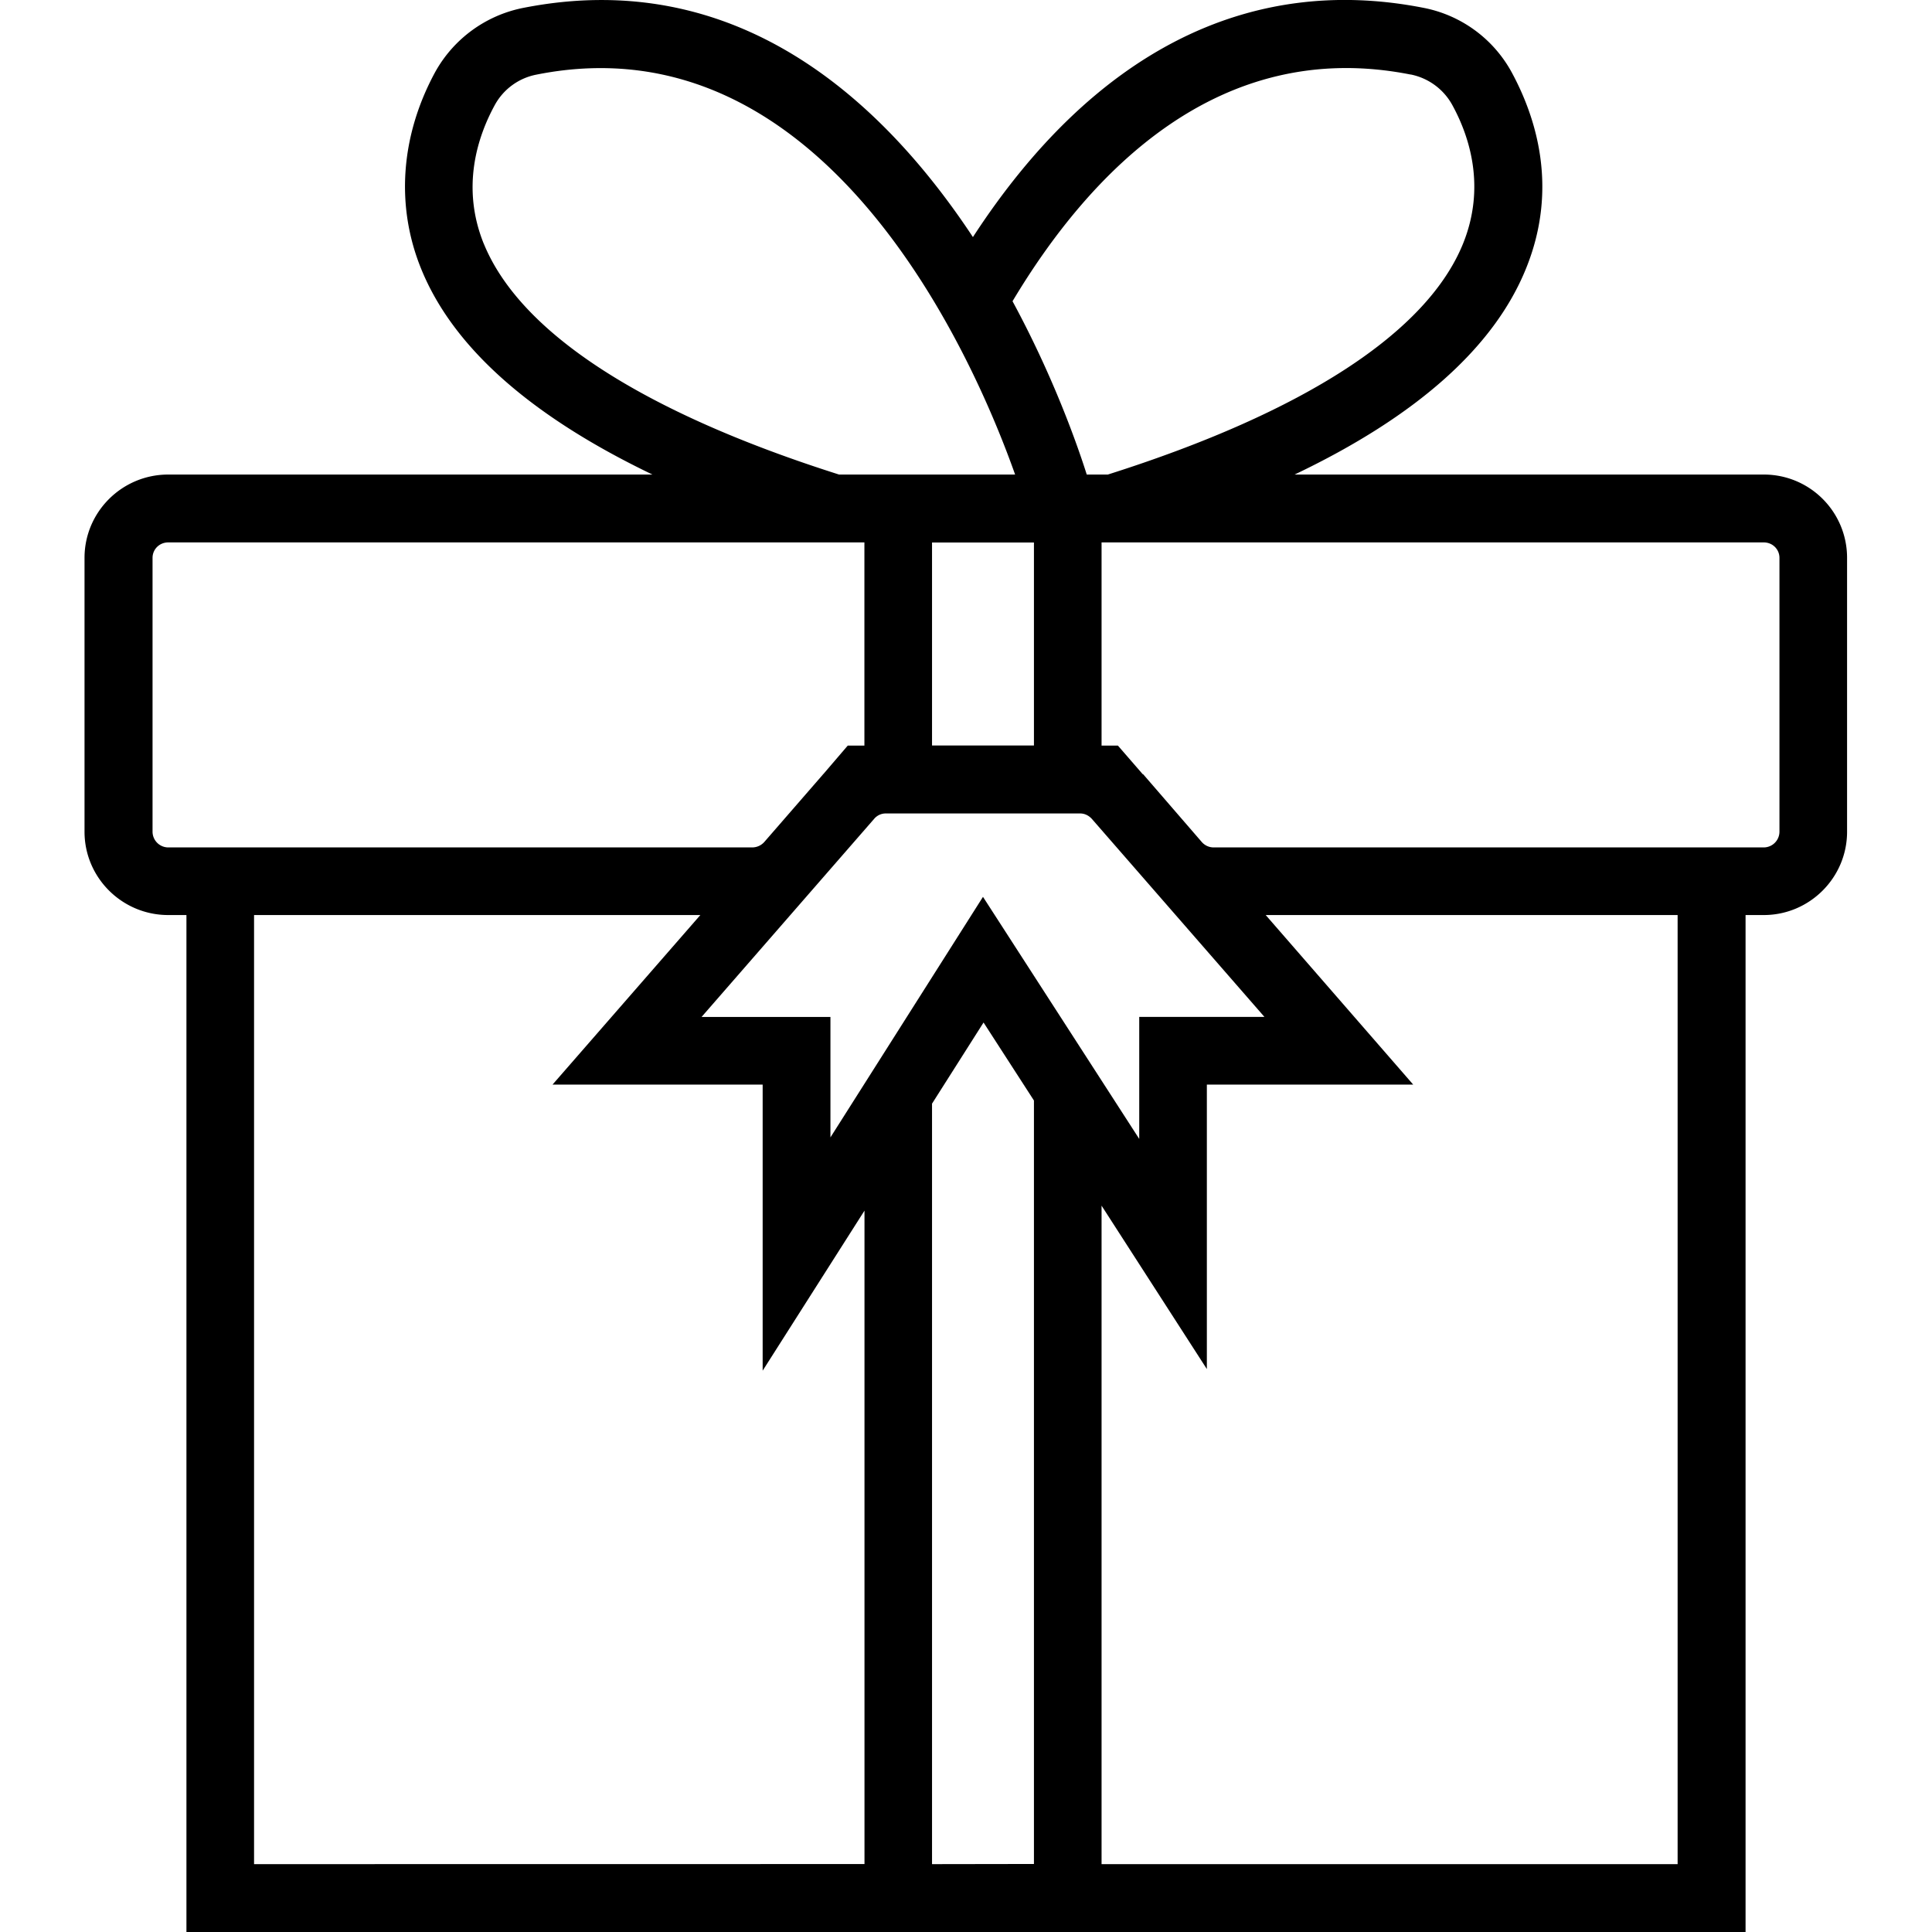 <svg xmlns="http://www.w3.org/2000/svg" width="32" height="32" viewBox="0 0 24 24">
    <path d="M21.91 5.895h-5.828c1.516-.723 2.48-1.582 2.875-2.56.406-1 .125-1.878-.18-2.44a1.592 1.592 0 0 0-1.09-.797c-2.183-.43-4.109.554-5.601 2.847C10.96 1.242 9.152-.425 6.5.098a1.607 1.607 0 0 0-1.094.797c-.43.792-.492 1.66-.176 2.44.395.978 1.36 1.833 2.875 2.56H2.09c-.574 0-1.04.464-1.04 1.035v3.402c0 .57.466 1.035 1.04 1.035h.226V24h19.368V11.367h.226c.57 0 1.035-.465 1.035-1.035V6.93c0-.57-.46-1.035-1.035-1.035zM17.523.925a.76.76 0 0 1 .516.376c.219.398.418 1.023.137 1.722-.446 1.106-1.973 2.098-4.414 2.872H13.5c-.11-.348-.406-1.2-.922-2.153.953-1.594 2.559-3.289 4.945-2.816zm-5.312 10.216l-1.895 2.988v-1.496H8.715l2.144-2.461a.188.188 0 0 1 .145-.067h2.414c.055 0 .105.024.145.067l2.144 2.46h-1.555v1.516zm.633-1.88h-1.266V6.739h1.266zM6.008 3.024c-.281-.699-.078-1.324.14-1.722a.752.752 0 0 1 .516-.375C10.29.203 12.13 4.539 12.61 5.895h-2.187C7.98 5.12 6.457 4.129 6.008 3.023zM2.09 10.527a.196.196 0 0 1-.195-.195V6.93c0-.106.085-.192.195-.192h8.648v2.524h-.207l-.304.355c-.004 0-.004 0-.004.004l-.73.84a.202.202 0 0 1-.15.066zm1.066 12.63v-11.79H8.7l-1.836 2.106h2.61v3.554l1.265-1.988v8.117zm8.422 0V13.71l.64-1.008.626.969v9.484zm9.262 0h-7.156v-8.18l1.308 2.03v-3.534h2.563l-1.832-2.106h5.117zm1.265-12.825a.196.196 0 0 1-.195.195h-6.832a.196.196 0 0 1-.148-.066l-.73-.844h-.005l-.308-.355h-.203V6.738h8.226c.11 0 .195.086.195.192zm0 0"/>
</svg>
